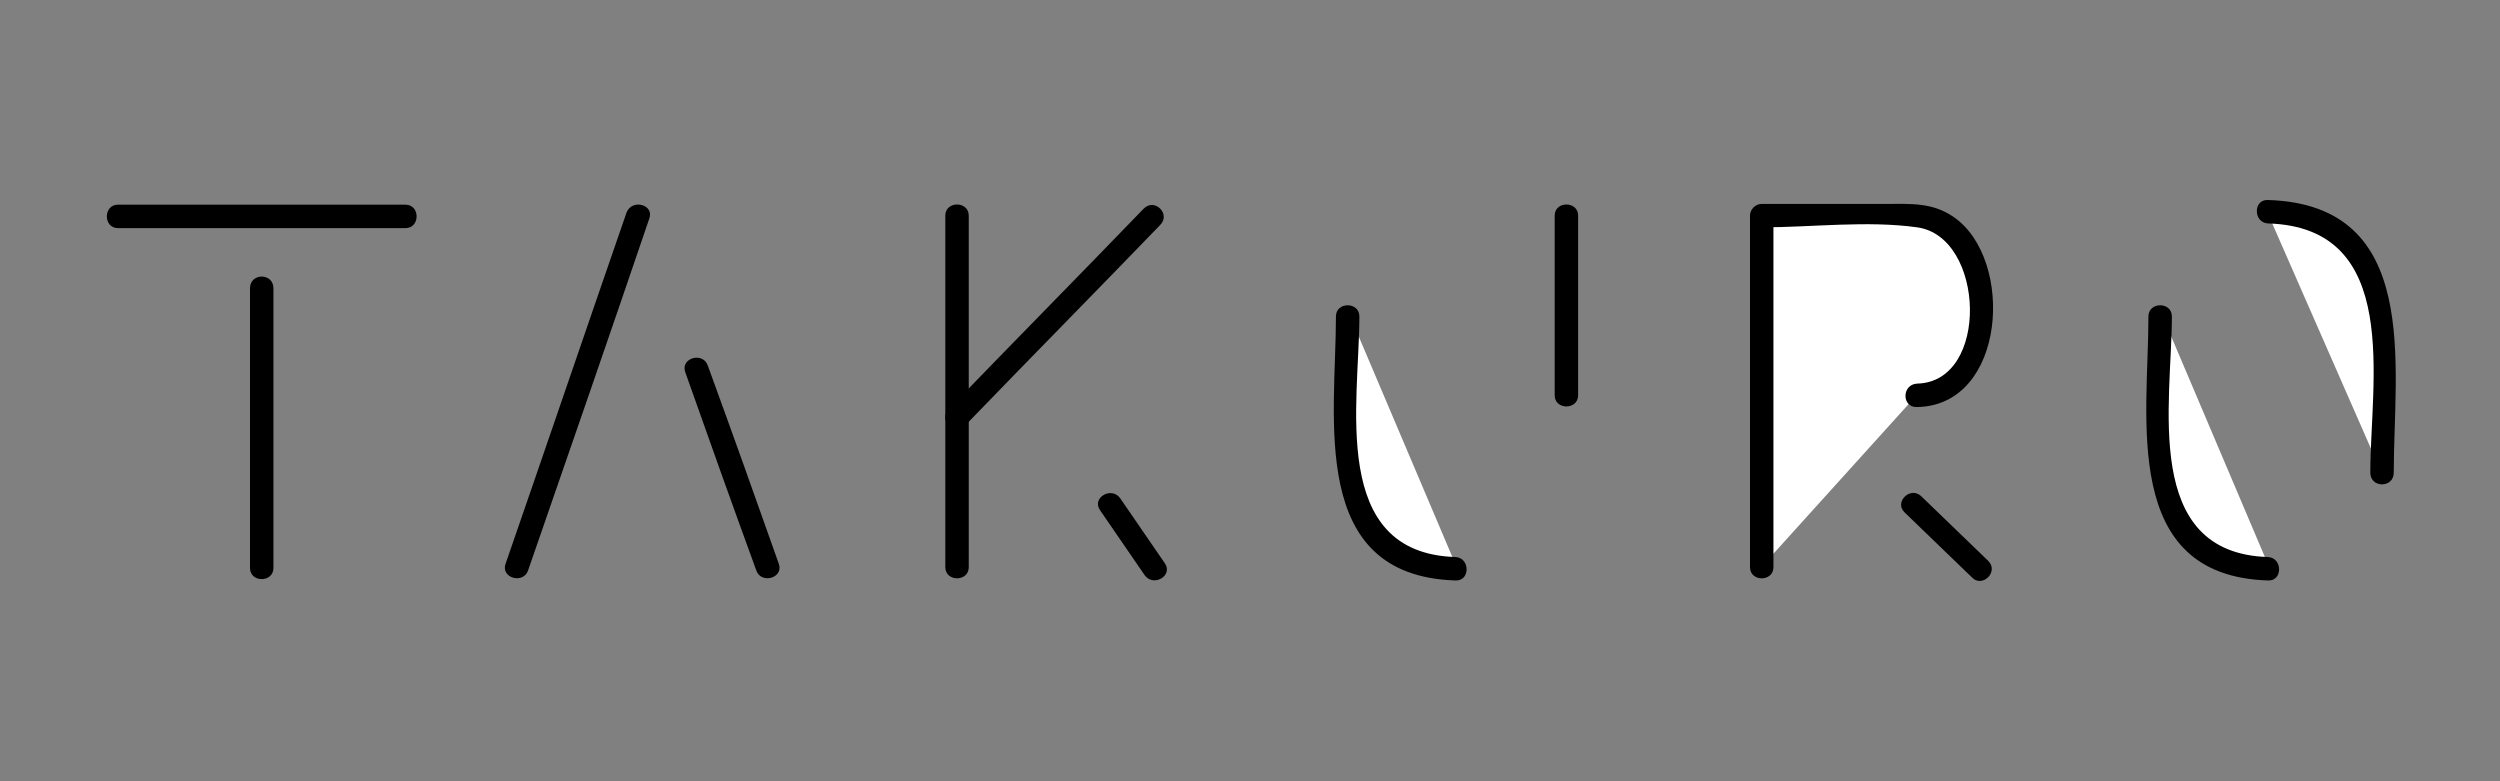 <?xml version="1.0" encoding="utf-8"?>
<!-- Generator: Adobe Illustrator 19.1.0, SVG Export Plug-In . SVG Version: 6.00 Build 0)  -->
<svg version="1.1" xmlns="http://www.w3.org/2000/svg" xmlns:xlink="http://www.w3.org/1999/xlink" x="0px" y="0px"
	 viewBox="0 0 320 100" style="enable-background:new 0 0 320 100;" xml:space="preserve">
<rect x="0" y="0" width="320" height="100" fill="#808080" stroke="none"/>
<style type="text/css">
	.st0{display:none;}
	.st1{display:inline;}
	.st2{fill:#FFFFFF;}
</style>
<g id="レイヤー_1" class="st0">
	<g class="st1">
		<line class="st2" x1="38.5" y1="-5.5" x2="28.9" y2="40.2"/>
		<g>
			<path d="M37-5.9c-3.2,15.3-6.4,30.5-9.6,45.8c-0.4,1.9,2.5,2.7,2.9,0.8c3.2-15.3,6.4-30.5,9.6-45.8C40.3-7,37.4-7.8,37-5.9
				L37-5.9z"/>
		</g>
	</g>
	<g class="st1">
		<line class="st2" x1="83.2" y1="-5.5" x2="73.5" y2="40.2"/>
		<g>
			<path d="M81.7-5.9c-3.2,15.3-6.4,30.5-9.6,45.8c-0.4,1.9,2.5,2.7,2.9,0.8c3.2-15.3,6.4-30.5,9.6-45.8C85-7,82.1-7.8,81.7-5.9
				L81.7-5.9z"/>
		</g>
	</g>
	<g class="st1">
		<line class="st2" x1="70.7" y1="-5.8" x2="117.7" y2="-5.8"/>
		<g>
			<path d="M70.8-4.2c15.7,0,31.5,0,47.2,0c1.9,0,1.9-3,0-3c-15.7,0-31.5,0-47.2,0C68.9-7.2,68.9-4.2,70.8-4.2L70.8-4.2z"/>
		</g>
	</g>
	<g class="st1">
		<line class="st2" x1="73.7" y1="40.2" x2="109.7" y2="40.2"/>
		<g>
			<path d="M73.3,41.8c12.3,0,24.6,0,36.8,0c1.9,0,1.9-3,0-3c-12.3,0-24.6,0-36.8,0C71.4,38.8,71.4,41.8,73.3,41.8L73.3,41.8z"/>
		</g>
	</g>
	<g class="st1">
		<polyline class="st2" points="12,18 -1.1,-5.5 -10.7,40.2 		"/>
		<g>
			<path d="M13.3,17.2C9,9.4,4.6,1.5,0.2-6.3c-0.6-1.1-2.5-0.9-2.7,0.4C-5.8,9.3-9,24.6-12.2,39.8c-0.4,1.9,2.5,2.7,2.9,0.8
				c3.2-15.3,6.4-30.5,9.6-45.8C-0.6-5-1.5-4.9-2.4-4.8C2,3.1,6.4,10.9,10.8,18.7C11.7,20.4,14.3,18.9,13.3,17.2L13.3,17.2z"/>
		</g>
	</g>
	<g class="st1">
		<polyline class="st2" points="117.7,71.2 83.2,71.2 96.5,94.7 		"/>
		<g>
			<path d="M118,70c-11.6,0-23.3,0-34.9,0c-1.1,0-1.9,1.3-1.3,2.3c4.5,7.8,9,15.7,13.4,23.5c1,1.7,3.6,0.2,2.6-1.5
				c-4.5-7.8-9-15.7-13.4-23.5c-0.4,0.8-0.9,1.5-1.3,2.3c11.6,0,23.3,0,34.9,0C120,73,120,70,118,70L118,70z"/>
		</g>
	</g>
	<g class="st1">
		<polyline class="st2" points="15.4,96.7 23.7,120.1 43.8,73.8 		"/>
		<g>
			<path d="M13.9,97.1c2.8,7.8,5.6,15.6,8.3,23.4c0.4,1.1,2.2,1.7,2.7,0.4c6.7-15.4,13.4-30.8,20.1-46.2c0.8-1.8-1.8-3.3-2.6-1.5
				c-6.7,15.4-13.4,30.8-20.1,46.2c0.9,0.1,1.8,0.2,2.7,0.4c-2.8-7.8-5.6-15.6-8.3-23.4C16.2,94.5,13.3,95.3,13.9,97.1L13.9,97.1z"
				/>
		</g>
	</g>
	<g class="st1">
		<polyline class="st2" points="-16.5,96.7 -8.2,120.1 11.9,73.8 		"/>
		<g>
			<path d="M-18,97.1c2.8,7.8,5.6,15.6,8.3,23.4c0.4,1.1,2.2,1.7,2.7,0.4C-0.2,105.4,6.5,90,13.2,74.6c0.8-1.8-1.8-3.3-2.6-1.5
				C3.9,88.5-2.8,103.9-9.5,119.3c0.9,0.1,1.8,0.2,2.7,0.4c-2.8-7.8-5.6-15.6-8.3-23.4C-15.7,94.5-18.6,95.3-18,97.1L-18,97.1z"/>
		</g>
	</g>
	<g class="st1">
		<polyline class="st2" points="106.4,111.8 110.2,119.2 73.7,119.2 		"/>
		<g>
			<path d="M104.9,112.8c1.3,2.5,2.7,4.9,4,7.4c0.4-0.8,0.9-1.5,1.3-2.3c-12.3,0-24.6,0-36.8,0c-1.9,0-1.9,3,0,3
				c12.3,0,24.6,0,36.8,0c1.2,0,1.8-1.3,1.3-2.3c-1.3-2.5-2.7-4.9-4-7.4C106.6,109.6,104,111.1,104.9,112.8L104.9,112.8z"/>
		</g>
	</g>
</g>
<g id="レイヤー_2">
	<g>
		<g>
			<line class="st2" x1="14.7" y1="28.2" x2="51.7" y2="28.2"/>
			<g>
				<path d="M15.1,29.2c12.3,0,24.6,0,36.8,0c1.9,0,1.9-3,0-3c-12.3,0-24.6,0-36.8,0C13.2,26.2,13.2,29.2,15.1,29.2L15.1,29.2z"/>
			</g>
		</g>
		<g>
			<line class="st2" x1="33.7" y1="37.2" x2="33.7" y2="72.2"/>
			<g>
				<path d="M32,36.9c0,11.9,0,23.8,0,35.8c0,1.9,3,1.9,3,0c0-11.9,0-23.8,0-35.8C35,34.9,32,34.9,32,36.9L32,36.9z"/>
			</g>
		</g>
		<g>
			<line class="st2" x1="81.7" y1="27.6" x2="66.2" y2="72.6"/>
			<g>
				<path d="M80.2,27.2c-5.2,15-10.3,30-15.5,45c-0.6,1.8,2.3,2.6,2.9,0.8C72.8,58,78,43,83.1,28C83.8,26.2,80.9,25.4,80.2,27.2
					L80.2,27.2z"/>
			</g>
		</g>
		<g>
			<line class="st2" x1="89.2" y1="47.2" x2="98.2" y2="72.6"/>
			<g>
				<path d="M87.7,47.6c3,8.5,6,16.9,9.1,25.4c0.6,1.8,3.5,1,2.9-0.8c-3-8.5-6-16.9-9.1-25.4C90,45,87.1,45.8,87.7,47.6L87.7,47.6z"
					/>
			</g>
		</g>
		<g>
			<line class="st2" x1="122.7" y1="27.2" x2="122.7" y2="72.2"/>
			<g>
				<path d="M121,27.6c0,15,0,30,0,45c0,1.9,3,1.9,3,0c0-15,0-30,0-45C124,25.7,121,25.7,121,27.6L121,27.6z"/>
			</g>
		</g>
		<g>
			<line class="st2" x1="147.5" y1="27.7" x2="122.5" y2="53.4"/>
			<g>
				<path d="M146.4,26.7c-8.3,8.6-16.7,17.1-25,25.7c-1.3,1.4,0.8,3.5,2.1,2.1c8.3-8.6,16.7-17.1,25-25.7
					C149.9,27.4,147.8,25.3,146.4,26.7L146.4,26.7z"/>
			</g>
		</g>
		<g>
			<line class="st2" x1="147.8" y1="72.9" x2="142.1" y2="64.6"/>
			<g>
				<path d="M149.1,72.1c-1.9-2.8-3.8-5.5-5.7-8.3c-1.1-1.6-3.7-0.1-2.6,1.5c1.9,2.8,3.8,5.5,5.7,8.3
					C147.6,75.2,150.2,73.7,149.1,72.1L149.1,72.1z"/>
			</g>
		</g>
		<g>
			<path class="st2" d="M172.7,40.2v19.4c0,0-0.3,13.1,13.8,13.1"/>
			<g>
				<path d="M171,40.5c0,13-3.6,33.2,15.3,33.8c1.9,0.1,1.9-2.9,0-3C170.1,70.8,174,51.5,174,40.5C174,38.6,171,38.6,171,40.5
					L171,40.5z"/>
			</g>
		</g>
		<g>
			<line class="st2" x1="200.7" y1="27.2" x2="200.7" y2="50.2"/>
			<g>
				<path d="M199,27.6c0,7.7,0,15.3,0,23c0,1.9,3,1.9,3,0c0-7.7,0-15.3,0-23C202,25.7,199,25.7,199,27.6L199,27.6z"/>
			</g>
		</g>
		<g>
			<path class="st2" d="M245.5,50.4c0,0,8.2-0.1,8-11.6c-0.3-11.5-8.1-11.6-8.1-11.6h-19.6v45"/>
			<g>
				<path d="M245.4,52.1c11.4-0.2,12.5-18.9,4.7-24.3c-2.7-1.9-5.5-1.7-8.6-1.7c-5.3,0-10.6,0-16,0c-0.8,0-1.5,0.7-1.5,1.5
					c0,15,0,30,0,45c0,1.9,3,1.9,3,0c0-15,0-30,0-45c-0.5,0.5-1,1-1.5,1.5c6.4,0,13.5-0.9,19.9,0c8.7,1.2,9.3,19.8,0,20
					C243.4,49.2,243.4,52.2,245.4,52.1L245.4,52.1z"/>
			</g>
		</g>
		<g>
			<line class="st2" x1="253.4" y1="72.9" x2="244.8" y2="64.6"/>
			<g>
				<path d="M254.5,71.8c-2.9-2.8-5.7-5.5-8.6-8.3c-1.4-1.3-3.5,0.8-2.1,2.1c2.9,2.8,5.7,5.5,8.6,8.3
					C253.7,75.3,255.9,73.2,254.5,71.8L254.5,71.8z"/>
			</g>
		</g>
		<g>
			<path class="st2" d="M276.7,40.2v19.4c0,0-0.3,13.1,13.8,13.1"/>
			<g>
				<path d="M275,40.5c0,13-3.6,33.2,15.3,33.8c1.9,0.1,1.9-2.9,0-3C274.1,70.8,278,51.5,278,40.5C278,38.6,275,38.6,275,40.5
					L275,40.5z"/>
			</g>
		</g>
		<g>
			<path class="st2" d="M304.7,60.2V40.8c0,0,0.3-13.9-14.6-13.9"/>
			<g>
				<path d="M306.4,60.5c0-13.7,3.6-34.3-16.1-34.9c-1.9-0.1-1.9,2.9,0,3c17.2,0.5,13.1,20.3,13.1,31.9
					C303.4,62.5,306.4,62.5,306.4,60.5L306.4,60.5z"/>
			</g>
		</g>
	</g>
</g>
</svg>
